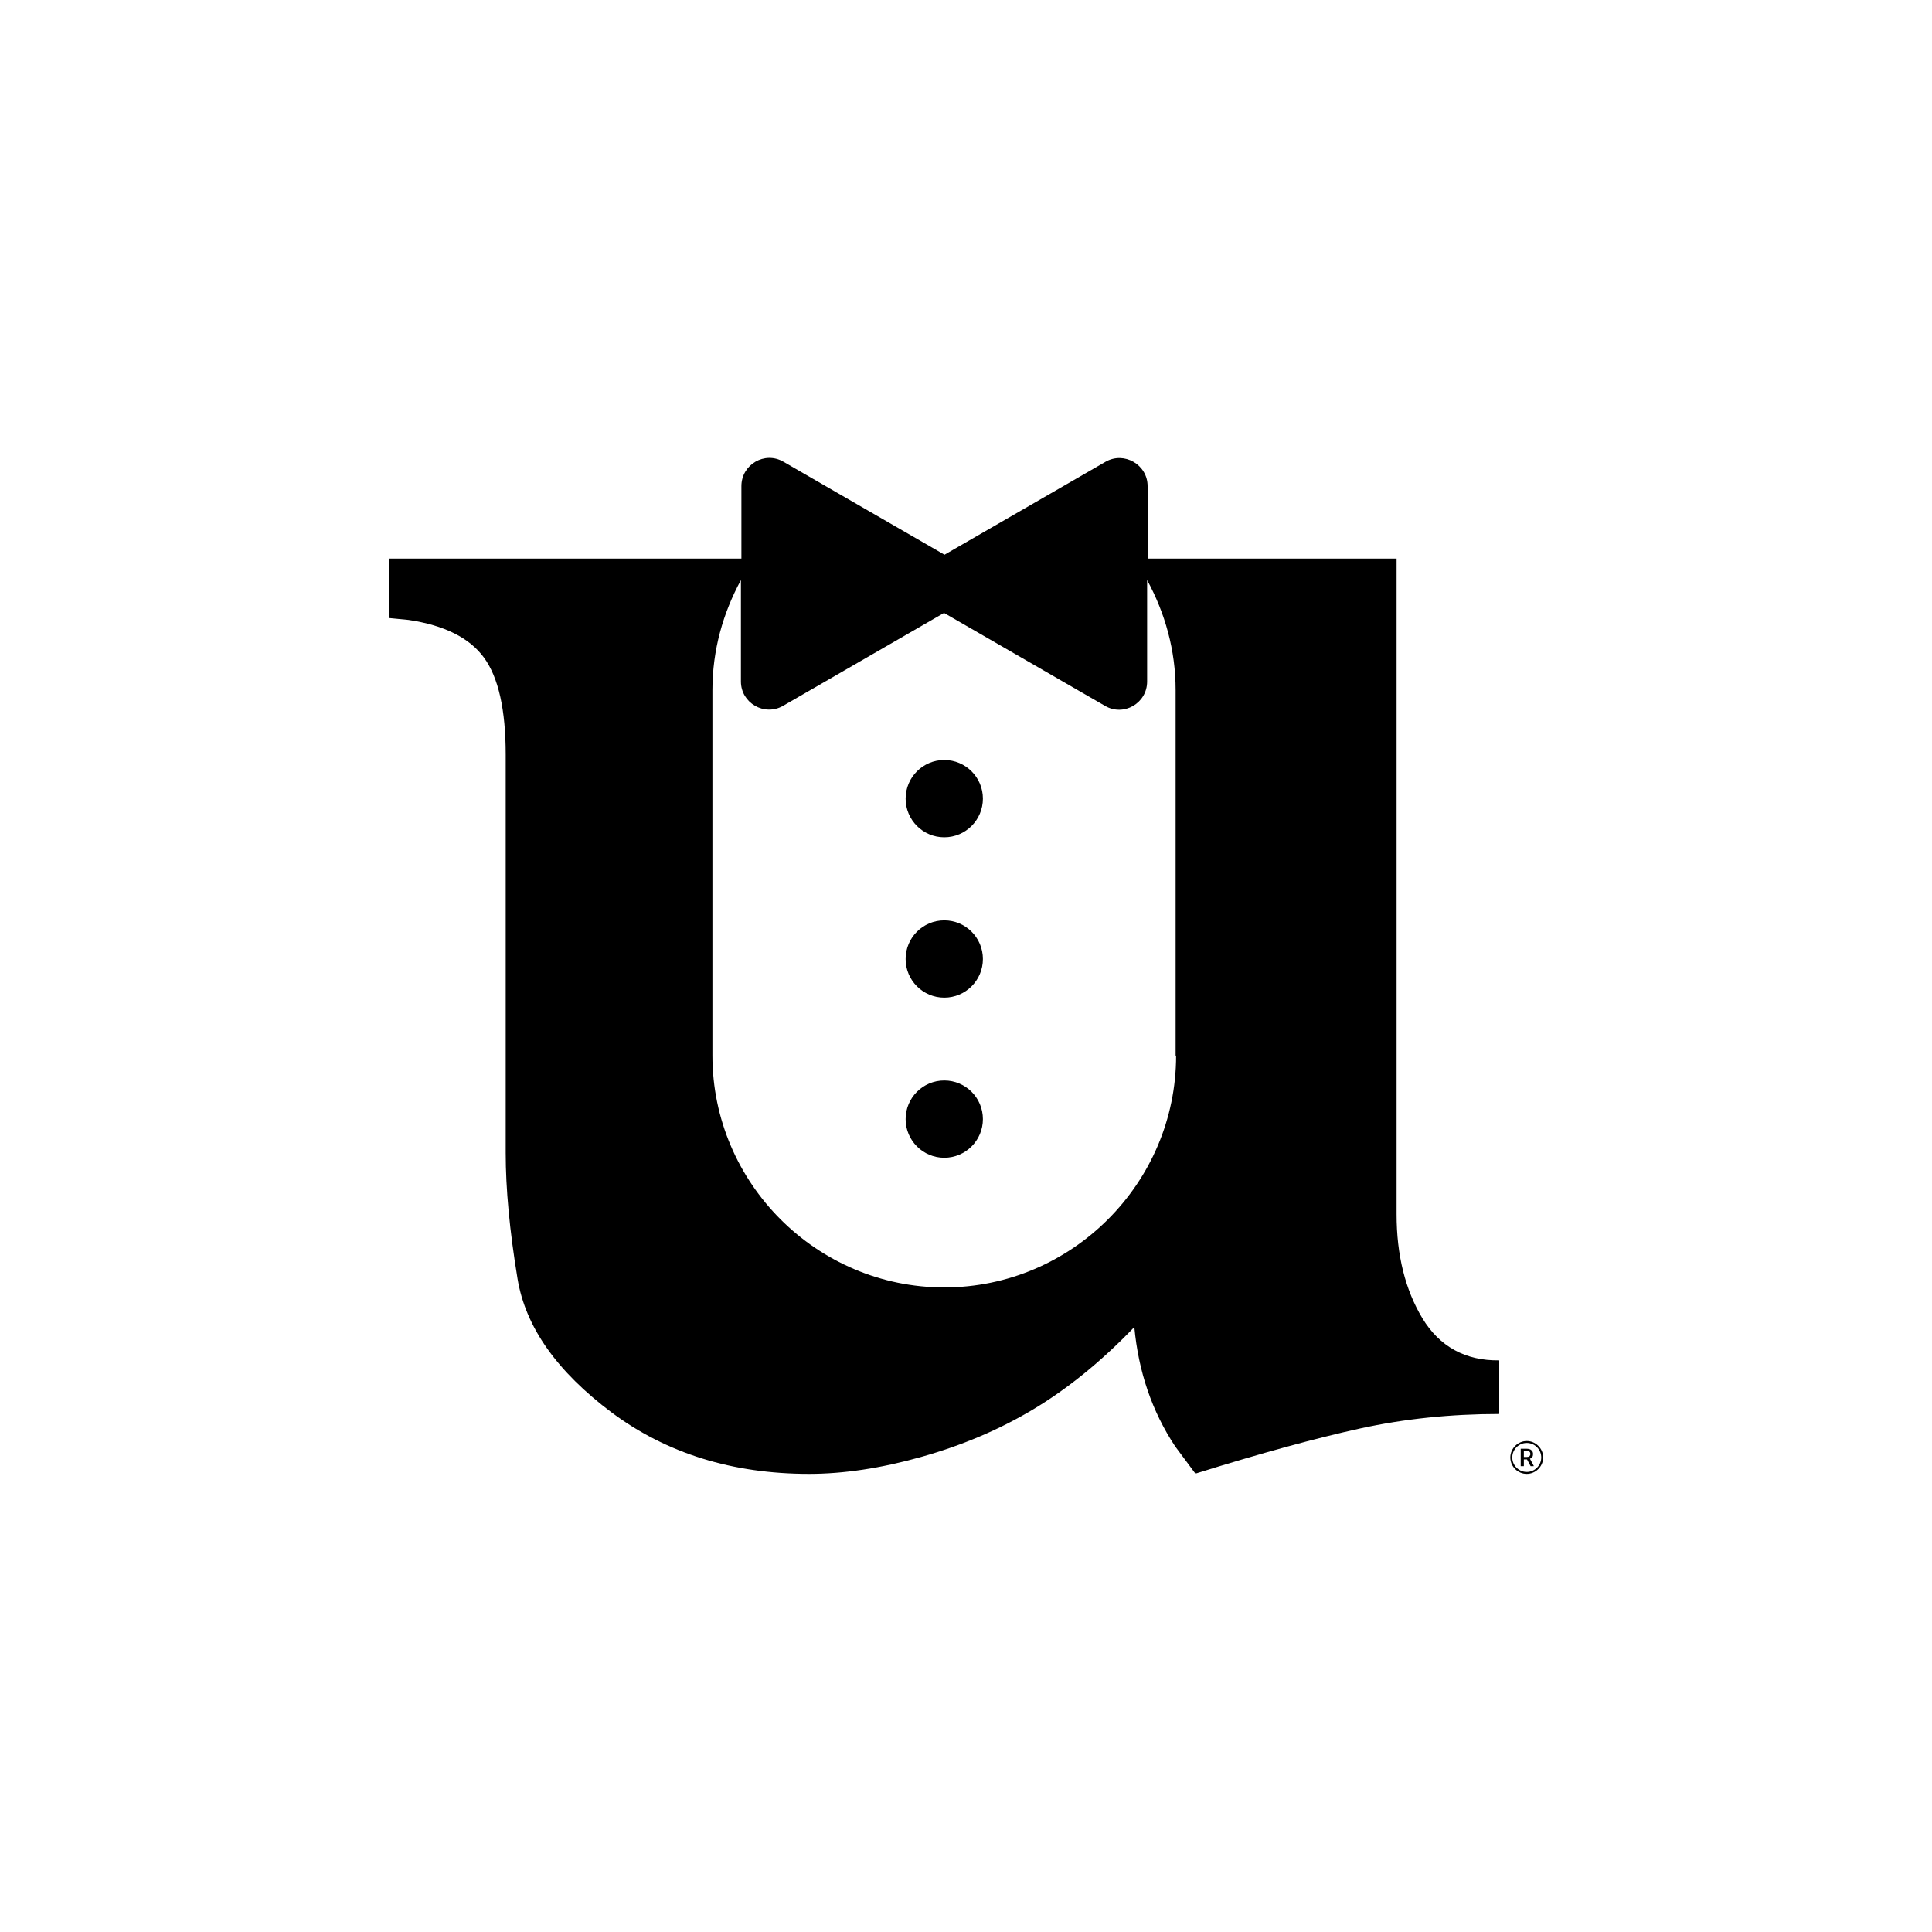 <?xml version="1.0" encoding="UTF-8" standalone="yes"?>
<svg version="1.2" baseProfile="tiny-ps" viewBox="0 0 80 80" xml:space="preserve" xmlns="http://www.w3.org/2000/svg">
  <title>First Harrison Bank</title>
  <path d="M58.9,54.59c-0.71-1.18-1.07-2.61-1.07-4.31V23.13H47.52v-3c0-0.89-0.97-1.45-1.74-1.01l-6.67,3.85l-6.67-3.85&#xA;&#x9;c-0.77-0.45-1.74,0.11-1.74,1.01v3H16.1v2.46l0.82,0.08c1.48,0.22,2.52,0.74,3.12,1.56c0.6,0.82,0.9,2.16,0.9,4.02v16.49&#xA;&#x9;c0,1.48,0.16,3.21,0.49,5.21c0.33,2,1.63,3.84,3.9,5.54c2.27,1.69,5,2.54,8.17,2.54c1.42,0,2.97-0.23,4.64-0.7&#xA;&#x9;c1.67-0.47,3.22-1.12,4.64-1.97c1.42-0.85,2.82-1.98,4.19-3.41c0.17,1.84,0.73,3.49,1.69,4.94l0.84,1.13c2.72-0.85,5-1.47,6.82-1.87&#xA;&#x9;c1.83-0.4,3.75-0.6,5.76-0.6v-2.22C60.68,56.35,59.61,55.76,58.9,54.59z M48.7,43.71c0,5.28-4.32,9.6-9.6,9.6&#xA;&#x9;c-5.28,0-9.6-4.32-9.6-9.6V28.57c0-1.65,0.44-3.19,1.18-4.55v4.2c0,0.89,0.97,1.45,1.74,1.01l6.67-3.85l6.67,3.85&#xA;&#x9;c0.77,0.45,1.74-0.11,1.74-1.01v-4.2c0.74,1.36,1.18,2.9,1.18,4.55V43.71z"/>
  <path d="M63.22,61.03c-0.38,0-0.68-0.31-0.68-0.68s0.31-0.68,0.68-0.68s0.68,0.31,0.68,0.68S63.59,61.03,63.22,61.03z M63.22,59.75&#xA;&#x9;c-0.33,0-0.6,0.27-0.6,0.6s0.27,0.6,0.6,0.6c0.33,0,0.6-0.27,0.6-0.6S63.55,59.75,63.22,59.75z"/>
  <path d="M63.23,60.43H63.1v0.28h-0.13v-0.72h0.25c0.08,0,0.15,0.02,0.19,0.06c0.05,0.04,0.07,0.09,0.07,0.16&#xA;&#x9;c0,0.05-0.01,0.09-0.03,0.12c-0.02,0.03-0.06,0.06-0.1,0.07l0.16,0.3v0.01h-0.13L63.23,60.43z M63.1,60.33h0.13&#xA;&#x9;c0.04,0,0.08-0.01,0.1-0.03c0.02-0.02,0.04-0.05,0.04-0.09c0-0.04-0.01-0.07-0.03-0.09c-0.02-0.02-0.05-0.03-0.1-0.03H63.1V60.33z"/>
  <circle cx="39.1" cy="46.34" r="1.6"/>
  <circle cx="39.1" cy="39.71" r="1.6"/>
  <circle cx="39.1" cy="33.07" r="1.6"/>
</svg>